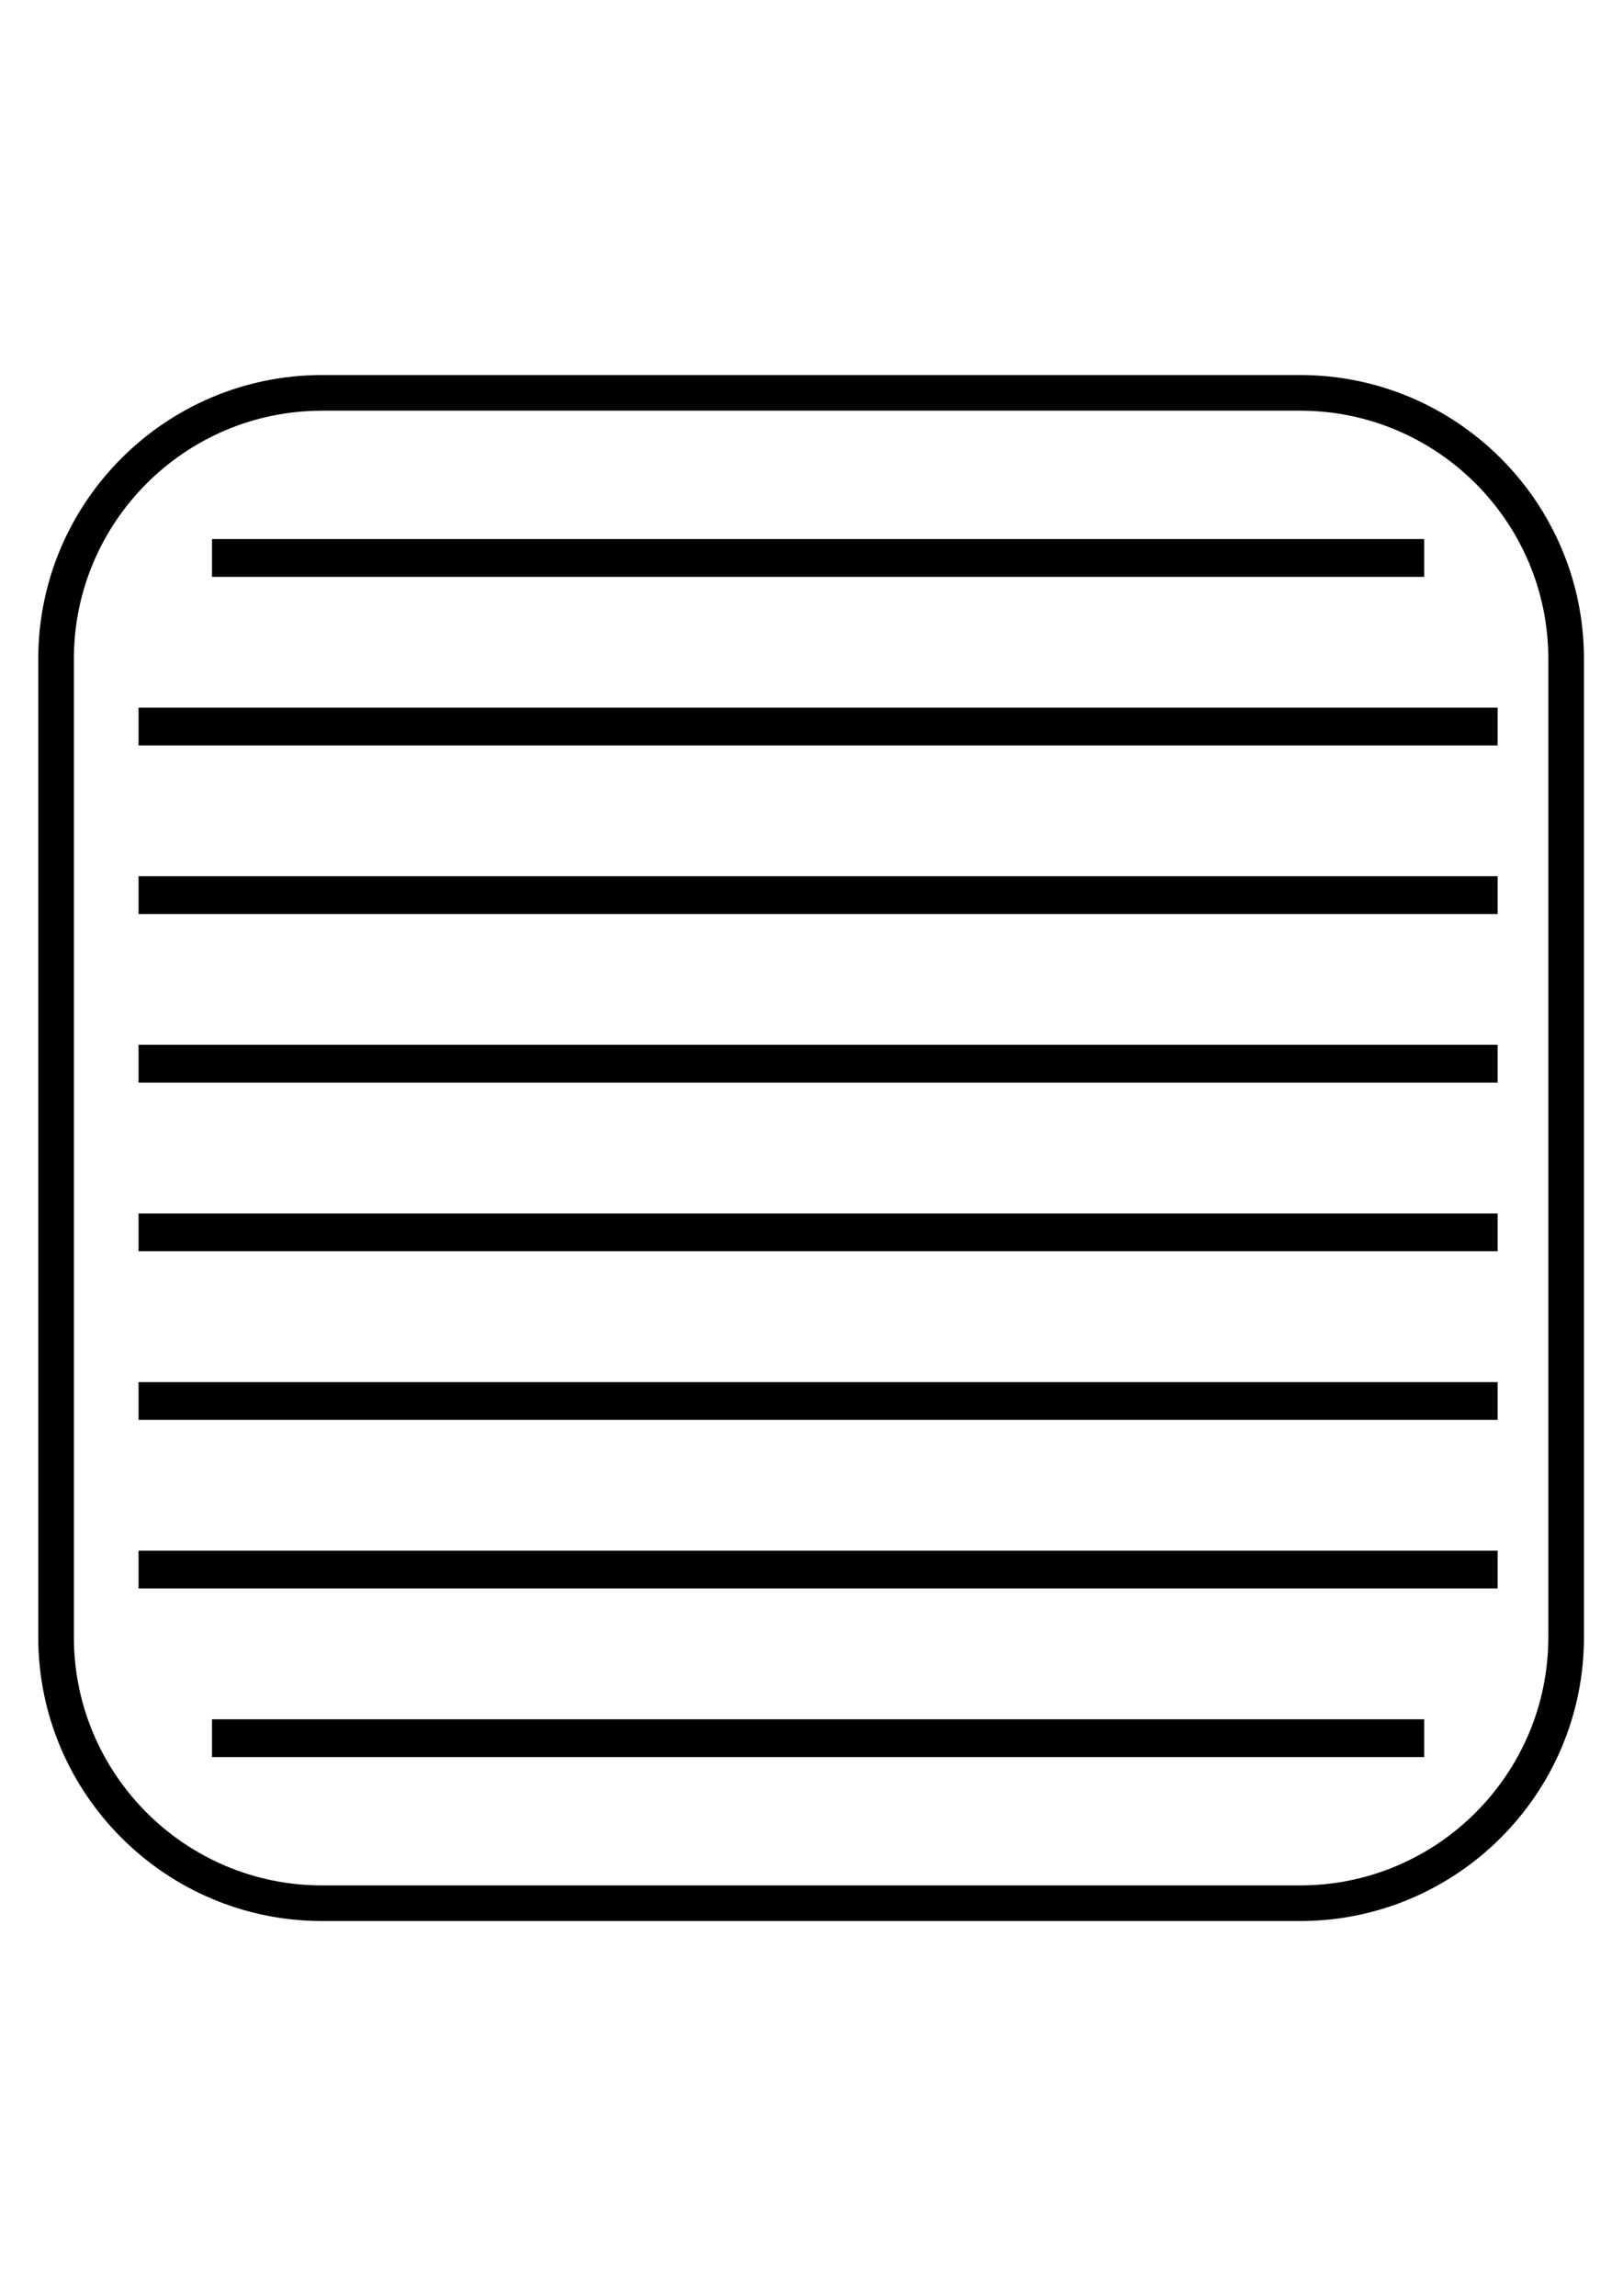 <?xml version="1.0" encoding="utf-8"?>
<!-- Generator: Adobe Illustrator 24.2.0, SVG Export Plug-In . SVG Version: 6.00 Build 0)  -->
<svg version="1.1" id="Layer_1" xmlns="http://www.w3.org/2000/svg" xmlns:xlink="http://www.w3.org/1999/xlink" x="0px" y="0px"
	 viewBox="0 0 595.28 841.89" style="enable-background:new 0 0 595.28 841.89;" xml:space="preserve">
<g>
	<rect x="50.82" y="383.15" width="498.47" height="13.85"/>
	<rect x="50.82" y="259.5" width="498.47" height="13.85"/>
	<rect x="50.82" y="321.32" width="498.47" height="13.85"/>
	<rect x="77.76" y="197.68" width="444.59" height="13.86"/>
	<rect x="77.76" y="630.48" width="444.59" height="13.86"/>
	<rect x="50.82" y="506.84" width="498.47" height="13.83"/>
	<rect x="50.82" y="568.66" width="498.47" height="13.85"/>
	<rect x="50.82" y="444.99" width="498.47" height="13.83"/>
	<g>
		<path d="M476.88,704.46H118.12c-57.4,0-104.09-46.69-104.09-104.09V241.62c0-57.4,46.69-104.09,104.09-104.09h358.75
			c57.4,0,104.09,46.69,104.09,104.09v358.75C580.96,657.77,534.27,704.46,476.88,704.46z M118.12,150.61
			c-50.19,0-91.02,40.83-91.02,91.02v358.75c0,50.19,40.83,91.02,91.02,91.02h358.75c50.19,0,91.02-40.83,91.02-91.02V241.62
			c0-50.19-40.83-91.02-91.02-91.02H118.12z"/>
	</g>
</g>
</svg>
